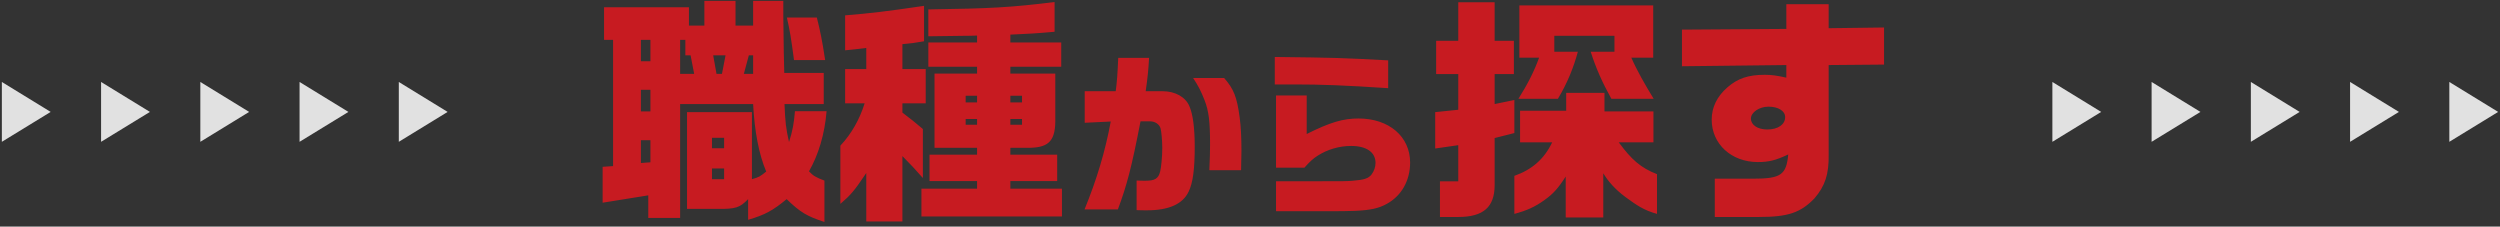 <svg width="673" height="61" viewBox="0 0 673 61" fill="none" xmlns="http://www.w3.org/2000/svg">
<rect x="0" y="0" width="673" height="61" fill="#333333" stroke="none"/>
<g clip-path="url(#clip0_98_168)">
<path d="M0.5 38.176L0.5 22.066L13.64 30.126L0.5 38.176Z" fill="#EEEEEE" fill-opacity="0.929"/>
<path d="M27.211 38.176L27.211 22.066L40.361 30.126L27.211 38.176Z" fill="#EEEEEE" fill-opacity="0.929"/>
<path d="M53.93 38.176V22.066L67.07 30.126L53.93 38.176Z" fill="#EEEEEE" fill-opacity="0.929"/>
<path d="M80.641 38.176V22.066L93.791 30.126L80.641 38.176Z" fill="#EEEEEE" fill-opacity="0.929"/>
<path d="M107.359 38.176V22.066L120.499 30.126L107.359 38.176Z" fill="#EEEEEE" fill-opacity="0.929"/>
</g>
<path d="M221.94 59.753C217.204 58.217 215.412 57.129 211.764 53.609C208.052 56.681 205.94 57.833 201.396 59.177V53.609C199.156 55.913 198.068 56.297 193.012 56.233H184.948V30.185H202.42V48.233C204.276 47.721 204.596 47.529 206.26 46.185C204.276 41.449 203.124 35.369 202.74 28.009H183.092V58.665H174.516V52.585L162.228 54.569V44.905L165.044 44.713V10.729H162.612V1.961H185.46V6.889H189.62V0.233H198.004V6.889H202.74V0.233H210.868V4.457C210.932 9.257 210.996 12.585 210.996 14.057C210.996 15.017 211.06 17.129 211.124 19.625H221.748V28.009H211.188C211.38 32.873 211.572 34.537 212.404 38.249C213.428 34.921 213.684 33.449 214.004 29.929H222.516C222.004 36.137 220.34 41.641 217.78 46.121C218.932 47.337 219.572 47.721 221.94 48.617V59.753ZM213.748 16.169C212.852 9.513 212.66 8.425 211.828 4.713H219.892C220.788 8.297 221.3 10.665 222.132 16.169H213.748ZM172.532 16.489H175.092V10.729H172.532V16.489ZM183.092 19.881H186.868L185.908 14.889H184.5V10.729H183.092V19.881ZM192.884 19.881H194.356L195.316 14.889H191.988L192.884 19.881ZM200.244 19.881H202.74V14.889H201.588L200.244 19.881ZM172.532 29.993H175.092V24.169H172.532V29.993ZM191.668 39.913H194.932V37.097H191.668V39.913ZM172.532 43.881L175.092 43.689V37.737H172.532V43.881ZM191.668 48.233H194.932V45.353H191.668V48.233ZM248.052 58.281V50.793H263.028V48.745H250.228V41.641H263.028V39.785H251.572V19.817H263.028V17.961H249.908V11.433H263.028V9.577C261.3 9.641 260.02 9.641 259.636 9.641L249.908 9.769V2.537C266.932 2.281 271.732 2.025 283.892 0.553V8.553C278.9 9.001 276.468 9.129 271.988 9.321V11.433H285.684V17.961H271.988V19.817H284.084V31.785C284.212 37.673 282.548 39.657 277.364 39.785H271.988V41.641H284.596V48.745H271.988V50.793H285.876V58.281H248.052ZM233.204 59.625V46.569C229.94 51.433 229.108 52.393 226.228 54.889V39.209C229.172 36.073 231.412 32.169 232.756 27.817H227.508V18.601H233.204V12.905C230.58 13.225 230.196 13.289 227.508 13.545V4.137C234.42 3.561 238.324 3.113 248.756 1.577V11.113C246.068 11.561 245.684 11.625 242.932 11.881V18.601H249.204V27.817H242.932V30.313C245.62 32.361 246.004 32.681 248.436 34.729V47.913C246.004 45.161 245.62 44.777 242.932 42.025V59.625H233.204ZM259.956 27.561H263.028V25.769H259.956V27.561ZM271.988 27.561H275.124V25.769H271.988V27.561ZM259.956 33.577H263.028V32.041H259.956V33.577ZM271.988 33.577H275.124V32.041H271.988V33.577ZM308.756 56.617C308.084 56.617 307.124 56.617 305.972 56.569V48.601C306.836 48.649 308.18 48.649 308.372 48.649C310.916 48.649 311.828 48.073 312.308 46.201C312.596 45.145 312.884 42.073 312.884 39.817C312.884 37.993 312.644 35.209 312.404 34.489C312.068 33.433 310.916 32.665 309.62 32.665H307.028C304.628 45.049 303.38 49.801 300.932 56.377H291.956C295.22 48.409 297.524 40.777 299.012 32.713L292.004 33.049V24.553H300.356C300.692 21.913 300.836 20.041 301.028 15.577H309.332C309.14 18.793 308.996 20.521 308.42 24.553H312.932C316.34 24.553 319.124 26.089 320.18 28.585C321.14 30.745 321.62 34.537 321.62 39.481C321.62 45.529 321.14 49.177 319.988 51.577C318.404 54.937 314.66 56.617 308.756 56.617ZM325.556 45.817C325.7 42.505 325.748 40.873 325.748 38.953C325.748 32.617 325.412 29.929 324.26 26.953C323.348 24.601 322.532 23.017 321.188 21.001H329.54C332.132 23.929 332.996 26.185 333.716 31.609C334.052 34.009 334.196 37.033 334.196 40.633C334.196 41.833 334.148 43.129 334.1 45.817H325.556ZM373.7 23.737C362.084 22.969 355.892 22.729 348.404 22.729H343.172V15.337C359.924 15.529 360.98 15.577 373.7 16.249V23.737ZM343.508 56.857V48.793H354.164C362.084 48.793 362.42 48.793 364.196 48.649C367.268 48.409 368.372 48.025 369.188 47.017C369.908 46.057 370.292 44.953 370.292 43.849C370.292 40.969 367.844 39.289 363.716 39.289C360.5 39.289 357.284 40.249 354.692 41.929C353.492 42.697 352.676 43.417 351.14 45.145H343.508V25.705H351.764V36.073C358.1 32.905 361.556 31.897 365.732 31.897C373.892 31.897 379.604 36.745 379.604 43.753C379.604 48.649 377.252 52.777 373.22 54.937C371.108 56.089 368.948 56.569 364.82 56.761C362.804 56.857 361.268 56.857 354.212 56.857H343.508ZM392.564 19.945H386.612V10.985H392.564V0.617H402.356V10.985H407.54V19.945H402.356V28.009L407.668 26.921V35.817L402.356 37.161V49.833C402.356 55.721 399.348 58.409 392.564 58.409H387.636V48.809H392.564V39.081L386.356 39.977V30.185L392.564 29.545V19.945ZM424.756 13.929C423.668 18.025 421.94 22.377 419.38 26.601H408.756C411.252 22.633 412.98 19.241 414.324 15.529H409.012V1.449H445.044V15.529H439.156C440.692 19.049 442.868 22.825 445.172 26.601H433.78C431.348 22.185 429.748 18.665 428.212 13.929H434.612V9.641H418.42V13.929H424.756ZM407.668 57.577V47.337C412.404 45.673 415.732 42.793 417.844 38.313H409.204V29.801H421.62V25.001H431.924V29.993H445.108V38.313H435.764C439.22 42.985 441.652 45.161 446.068 46.889V57.577C442.548 56.617 440.628 55.273 437.556 53.033C434.804 50.985 432.884 48.809 431.604 46.633V58.537H421.492V47.529C419.38 50.793 418.1 52.201 415.668 53.929C413.236 55.657 411.06 56.681 407.668 57.577ZM461.62 58.409V48.105H471.924C479.412 48.105 480.884 47.081 481.396 41.577C478.004 43.177 476.148 43.625 473.204 43.625C466.1 43.625 460.788 38.761 460.788 32.233C460.788 28.905 462.196 25.961 465.076 23.465C467.828 21.097 470.644 20.137 475.06 20.137C476.98 20.137 478.26 20.329 480.884 20.905V17.513L452.788 17.833V7.977L480.884 7.785V1.129H492.276V7.593L507.188 7.401V17.385L492.276 17.513V41.769C492.34 46.889 491.316 50.089 488.436 53.417C484.724 57.257 481.332 58.409 473.524 58.409H461.62ZM475.764 34.857C478.644 34.857 480.564 33.513 480.564 31.529C480.564 29.865 478.708 28.713 476.084 28.713C473.588 28.713 471.348 30.249 471.348 31.913C471.348 33.641 473.14 34.857 475.764 34.857Z" fill="#C71B21"/>
<g clip-path="url(#clip1_98_168)">
<path d="M552.5 38.176V22.066L565.64 30.126L552.5 38.176Z" fill="#EEEEEE" fill-opacity="0.929"/>
<path d="M579.211 38.176V22.066L592.361 30.126L579.211 38.176Z" fill="#EEEEEE" fill-opacity="0.929"/>
<path d="M605.93 38.176V22.066L619.07 30.126L605.93 38.176Z" fill="#EEEEEE" fill-opacity="0.929"/>
<path d="M632.641 38.176V22.066L645.791 30.126L632.641 38.176Z" fill="#EEEEEE" fill-opacity="0.929"/>
<path d="M659.359 38.176V22.066L672.499 30.126L659.359 38.176Z" fill="#EEEEEE" fill-opacity="0.929"/>
</g>
<defs>
<clipPath id="clip0_98_168">
<rect width="120" height="16.11" fill="white" transform="translate(0.5 22.066)"/>
</clipPath>
<clipPath id="clip1_98_168">
<rect width="120" height="16.11" fill="white" transform="translate(552.5 22.066)"/>
</clipPath>
</defs>
</svg>
